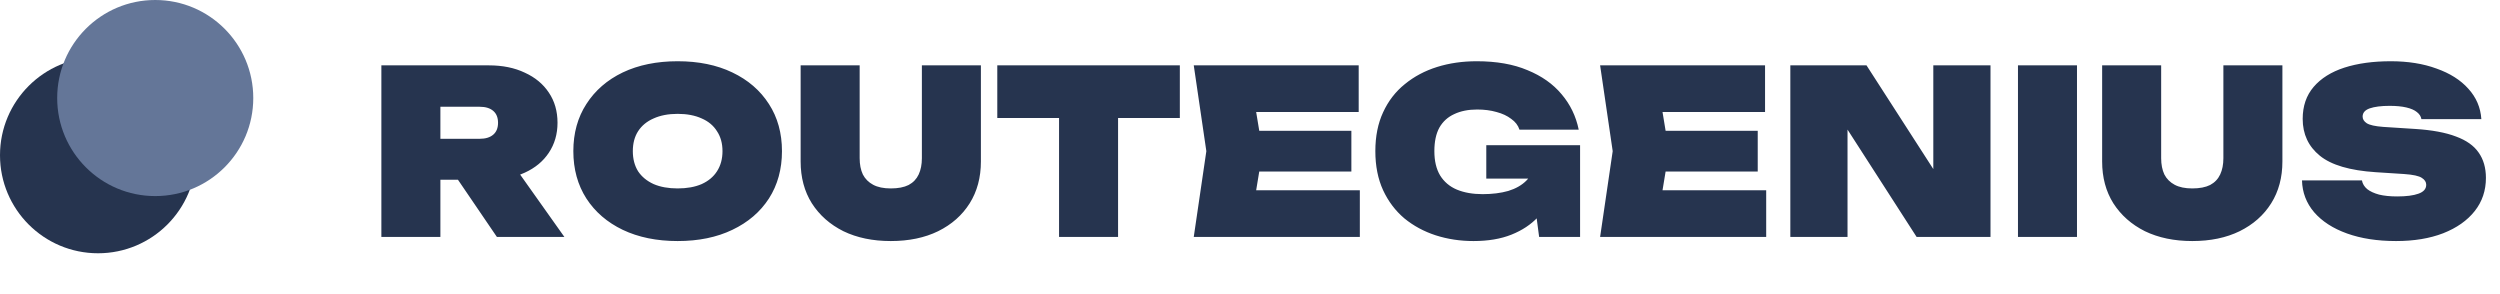 <svg width="306" height="36" viewBox="0 0 306 36" fill="none" xmlns="http://www.w3.org/2000/svg">
<path d="M51.664 16.988H58.72C59.429 16.988 59.98 16.82 60.372 16.484C60.764 16.148 60.96 15.663 60.96 15.028C60.96 14.393 60.764 13.908 60.372 13.572C59.98 13.236 59.429 13.068 58.72 13.068H50.656L53.904 9.82V29H46.68V8H59.84C61.52 8 62.985 8.299 64.236 8.896C65.505 9.475 66.485 10.287 67.176 11.332C67.885 12.377 68.24 13.609 68.24 15.028C68.24 16.409 67.885 17.632 67.176 18.696C66.485 19.741 65.505 20.553 64.236 21.132C62.985 21.711 61.52 22 59.84 22H51.664V16.988ZM54.128 19.172H62.108L69.08 29H60.82L54.128 19.172ZM82.945 29.504C80.388 29.504 78.148 29.047 76.225 28.132C74.321 27.217 72.837 25.939 71.773 24.296C70.709 22.635 70.177 20.703 70.177 18.5C70.177 16.297 70.709 14.375 71.773 12.732C72.837 11.071 74.321 9.783 76.225 8.868C78.148 7.953 80.388 7.496 82.945 7.496C85.503 7.496 87.733 7.953 89.637 8.868C91.56 9.783 93.053 11.071 94.117 12.732C95.181 14.375 95.713 16.297 95.713 18.5C95.713 20.703 95.181 22.635 94.117 24.296C93.053 25.939 91.56 27.217 89.637 28.132C87.733 29.047 85.503 29.504 82.945 29.504ZM82.945 23.064C84.084 23.064 85.064 22.887 85.885 22.532C86.707 22.159 87.332 21.636 87.761 20.964C88.209 20.273 88.433 19.452 88.433 18.5C88.433 17.548 88.209 16.736 87.761 16.064C87.332 15.373 86.707 14.851 85.885 14.496C85.064 14.123 84.084 13.936 82.945 13.936C81.807 13.936 80.827 14.123 80.005 14.496C79.184 14.851 78.549 15.373 78.101 16.064C77.672 16.736 77.457 17.548 77.457 18.5C77.457 19.452 77.672 20.273 78.101 20.964C78.549 21.636 79.184 22.159 80.005 22.532C80.827 22.887 81.807 23.064 82.945 23.064ZM105.222 19.368C105.222 20.133 105.352 20.796 105.614 21.356C105.894 21.897 106.314 22.317 106.874 22.616C107.434 22.915 108.152 23.064 109.03 23.064C109.926 23.064 110.654 22.924 111.214 22.644C111.774 22.345 112.184 21.916 112.446 21.356C112.707 20.796 112.838 20.133 112.838 19.368V8H120.062V19.76C120.062 21.72 119.604 23.428 118.69 24.884C117.775 26.34 116.487 27.479 114.826 28.3C113.183 29.103 111.251 29.504 109.03 29.504C106.827 29.504 104.895 29.103 103.234 28.3C101.591 27.479 100.303 26.34 99.37 24.884C98.455 23.428 97.998 21.72 97.998 19.76V8H105.222V19.368ZM129.628 11.108H136.852V29H129.628V11.108ZM122.068 8H144.412V14.44H122.068V8ZM165.408 16.008V20.992H149.588V16.008H165.408ZM154.544 18.5L153.256 26.312L150.512 23.288H166.444V29H146.116L147.656 18.5L146.116 8H166.304V13.712H150.512L153.256 10.688L154.544 18.5ZM190.938 19.928C190.863 21.16 190.602 22.355 190.154 23.512C189.725 24.651 189.081 25.677 188.222 26.592C187.382 27.488 186.309 28.197 185.002 28.72C183.695 29.243 182.146 29.504 180.354 29.504C178.73 29.504 177.19 29.271 175.734 28.804C174.297 28.337 173.018 27.647 171.898 26.732C170.797 25.799 169.929 24.651 169.294 23.288C168.659 21.907 168.342 20.311 168.342 18.5C168.342 16.689 168.659 15.103 169.294 13.74C169.929 12.359 170.815 11.211 171.954 10.296C173.093 9.363 174.409 8.663 175.902 8.196C177.395 7.729 179.01 7.496 180.746 7.496C183.173 7.496 185.245 7.86 186.962 8.588C188.698 9.297 190.089 10.277 191.134 11.528C192.198 12.779 192.898 14.225 193.234 15.868H185.982C185.814 15.345 185.478 14.907 184.974 14.552C184.489 14.179 183.891 13.899 183.182 13.712C182.473 13.507 181.679 13.404 180.802 13.404C179.719 13.404 178.786 13.591 178.002 13.964C177.218 14.319 176.611 14.869 176.182 15.616C175.771 16.363 175.566 17.324 175.566 18.5C175.566 19.695 175.799 20.684 176.266 21.468C176.751 22.252 177.433 22.831 178.31 23.204C179.206 23.577 180.261 23.764 181.474 23.764C182.65 23.764 183.695 23.633 184.61 23.372C185.525 23.092 186.262 22.672 186.822 22.112C187.401 21.533 187.755 20.805 187.886 19.928H190.938ZM181.922 21.86V17.772H193.402V29H188.39L187.326 20.964L188.586 21.86H181.922ZM215.146 16.008V20.992H199.326V16.008H215.146ZM204.282 18.5L202.994 26.312L200.25 23.288H216.182V29H195.854L197.394 18.5L195.854 8H216.042V13.712H200.25L202.994 10.688L204.282 18.5ZM238.597 23.736L236.637 24.212V8H243.637V29H234.593L224.177 12.816L226.137 12.34V29H219.137V8H228.461L238.597 23.736ZM247 8H254.224V29H247V8ZM264.526 19.368C264.526 20.133 264.657 20.796 264.918 21.356C265.198 21.897 265.618 22.317 266.178 22.616C266.738 22.915 267.457 23.064 268.334 23.064C269.23 23.064 269.958 22.924 270.518 22.644C271.078 22.345 271.489 21.916 271.75 21.356C272.012 20.796 272.142 20.133 272.142 19.368V8H279.366V19.76C279.366 21.72 278.909 23.428 277.994 24.884C277.08 26.34 275.792 27.479 274.13 28.3C272.488 29.103 270.556 29.504 268.334 29.504C266.132 29.504 264.2 29.103 262.538 28.3C260.896 27.479 259.608 26.34 258.674 24.884C257.76 23.428 257.302 21.72 257.302 19.76V8H264.526V19.368ZM281.765 22.084H289.101C289.176 22.495 289.39 22.849 289.745 23.148C290.1 23.428 290.585 23.652 291.201 23.82C291.817 23.969 292.554 24.044 293.413 24.044C294.533 24.044 295.401 23.932 296.017 23.708C296.652 23.484 296.969 23.12 296.969 22.616C296.969 22.28 296.792 22 296.437 21.776C296.082 21.533 295.354 21.375 294.253 21.3L290.781 21.076C287.626 20.871 285.349 20.199 283.949 19.06C282.549 17.921 281.849 16.419 281.849 14.552C281.849 12.984 282.297 11.677 283.193 10.632C284.089 9.587 285.34 8.803 286.945 8.28C288.569 7.757 290.464 7.496 292.629 7.496C294.738 7.496 296.605 7.795 298.229 8.392C299.872 8.971 301.169 9.792 302.121 10.856C303.092 11.92 303.624 13.161 303.717 14.58H296.381C296.325 14.244 296.138 13.955 295.821 13.712C295.522 13.469 295.093 13.283 294.533 13.152C293.973 13.021 293.292 12.956 292.489 12.956C291.462 12.956 290.65 13.059 290.053 13.264C289.474 13.469 289.185 13.805 289.185 14.272C289.185 14.589 289.353 14.86 289.689 15.084C290.044 15.308 290.716 15.457 291.705 15.532L295.625 15.784C297.678 15.915 299.34 16.223 300.609 16.708C301.878 17.175 302.802 17.828 303.381 18.668C303.978 19.508 304.277 20.544 304.277 21.776C304.277 23.325 303.82 24.679 302.905 25.836C301.99 26.993 300.702 27.899 299.041 28.552C297.398 29.187 295.476 29.504 293.273 29.504C290.996 29.504 288.998 29.196 287.281 28.58C285.564 27.964 284.22 27.096 283.249 25.976C282.297 24.856 281.802 23.559 281.765 22.084Z" fill="#26344F"/>
<circle cx="12" cy="19" r="12" fill="#26344F"/>
<circle cx="19" cy="12" r="12" fill="#647698"/>
</svg>
